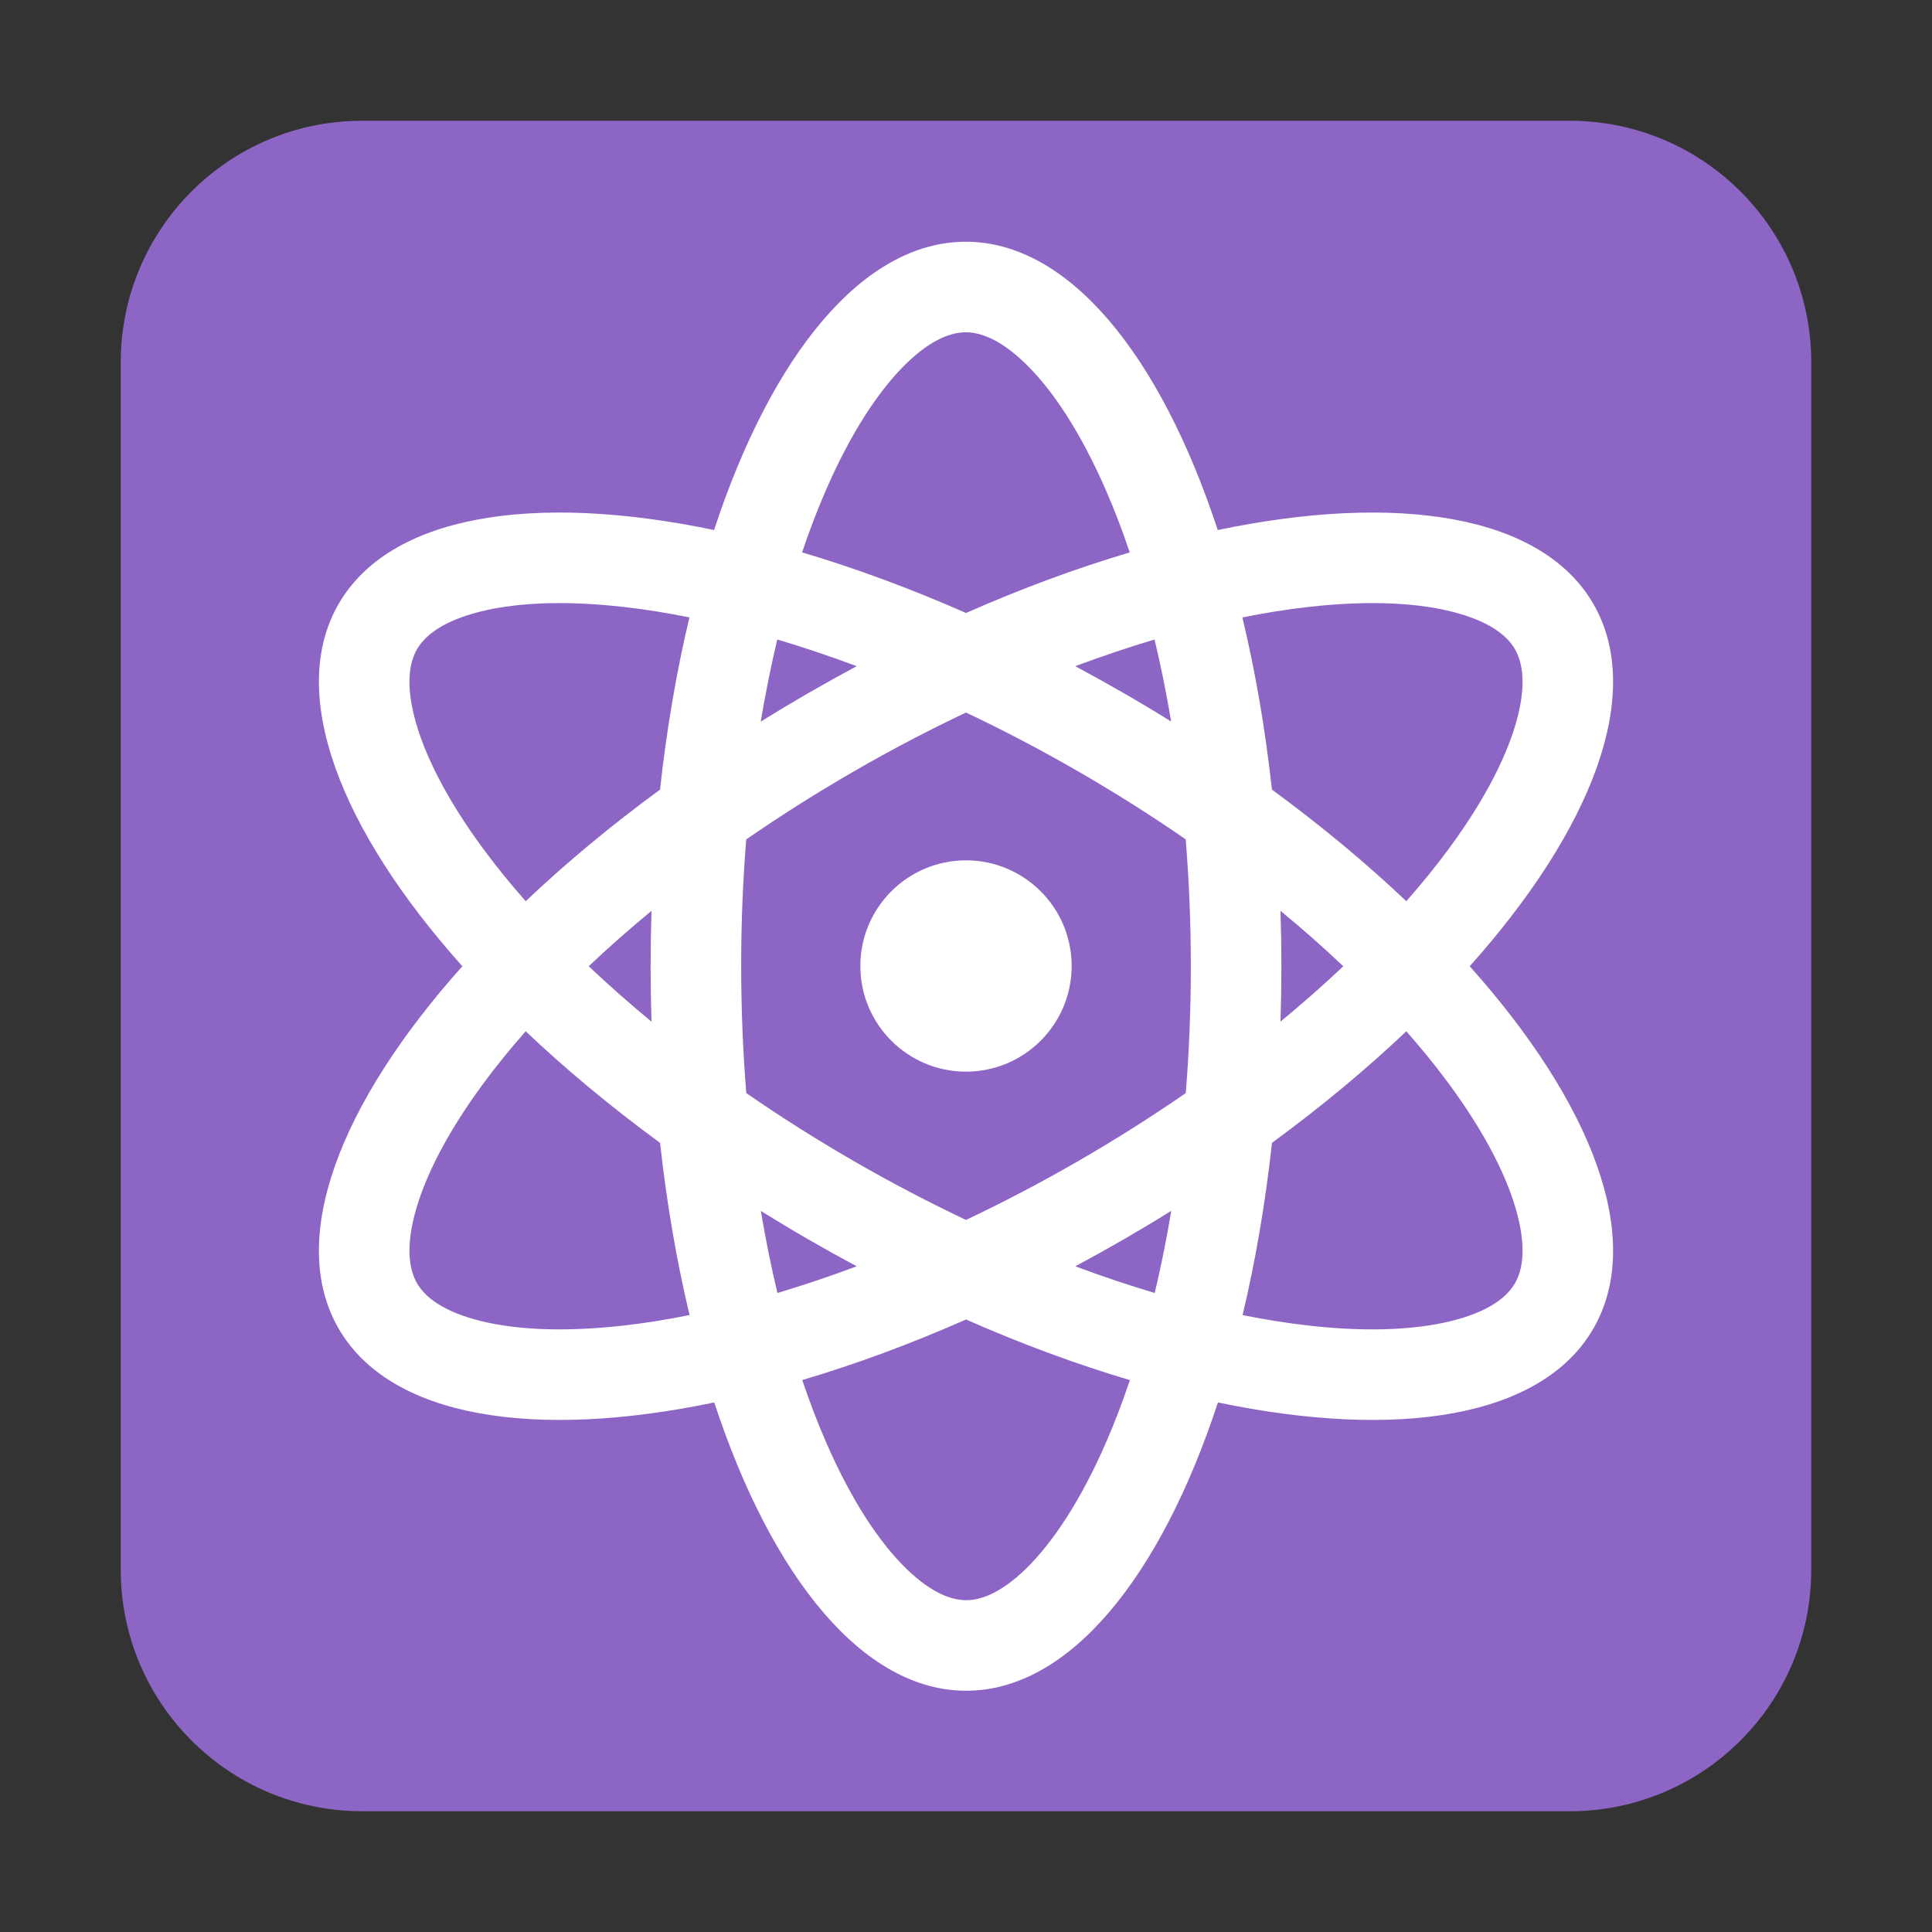 <svg width="32" height="32" viewBox="0 0 32 32" fill="none" xmlns="http://www.w3.org/2000/svg">
<rect x="0" y="0" width="32" height="32" fill="#333333" stroke="none"/>
<path d="M2 6C2 3.791 3.791 2 6 2H26C28.209 2 30 3.791 30 6V26C30 28.209 28.209 30 26 30H6C3.791 30 2 28.209 2 26V6Z" fill="#8D65C5"/>
<path d="M16 17.75C16.966 17.75 17.75 16.966 17.75 16C17.75 15.034 16.966 14.25 16 14.25C15.034 14.25 14.25 15.034 14.25 16C14.25 16.966 15.034 17.75 16 17.75Z" fill="white"/>
<path d="M16.003 28.004C17.707 28.004 19.22 26.129 20.173 23.229C23.161 23.853 25.541 23.48 26.392 22.004C27.244 20.528 26.378 18.28 24.343 16.004C26.378 13.728 27.244 11.48 26.392 10.004C25.54 8.528 23.159 8.155 20.17 8.779C19.216 5.878 17.701 4.004 15.997 4.004C14.293 4.004 12.78 5.879 11.827 8.779C8.839 8.155 6.46 8.528 5.608 10.004C4.756 11.48 5.622 13.728 7.658 16.004C5.622 18.28 4.756 20.528 5.608 22.004C6.46 23.48 8.841 23.853 11.83 23.229C12.784 26.13 14.299 28.005 16.003 28.004ZM16.003 26.504C15.78 26.504 15.449 26.407 15.014 25.985C14.573 25.557 14.107 24.864 13.684 23.891C13.543 23.569 13.411 23.224 13.288 22.858C14.163 22.599 15.073 22.264 16 21.855C16.928 22.264 17.839 22.599 18.715 22.859C18.592 23.224 18.46 23.569 18.32 23.89C17.897 24.863 17.431 25.556 16.991 25.985C16.557 26.407 16.225 26.504 16.003 26.504ZM19.126 21.416C18.698 21.289 18.258 21.141 17.81 20.974C18.077 20.831 18.345 20.682 18.612 20.528C18.88 20.373 19.142 20.216 19.4 20.055C19.321 20.528 19.229 20.982 19.126 21.416ZM23.989 17.939C24.62 18.793 24.988 19.543 25.138 20.139C25.286 20.726 25.204 21.061 25.093 21.254C24.982 21.447 24.732 21.685 24.15 21.85C23.558 22.018 22.726 22.075 21.671 21.955C21.323 21.916 20.959 21.858 20.581 21.782C20.793 20.893 20.958 19.936 21.068 18.929C21.885 18.331 22.631 17.709 23.293 17.081C23.548 17.371 23.781 17.657 23.989 17.939ZM23.989 14.069C23.781 14.35 23.548 14.637 23.293 14.927C22.63 14.298 21.884 13.677 21.067 13.078C20.957 12.071 20.791 11.115 20.578 10.227C20.957 10.15 21.322 10.092 21.671 10.053C22.725 9.933 23.558 9.99 24.15 10.158C24.732 10.323 24.982 10.561 25.093 10.754C25.204 10.947 25.286 11.282 25.138 11.869C24.987 12.465 24.62 13.215 23.989 14.069ZM22.249 16.004C21.925 16.311 21.578 16.617 21.209 16.921C21.219 16.618 21.224 16.312 21.224 16.003C21.224 15.694 21.218 15.389 21.209 15.086C21.578 15.39 21.925 15.697 22.249 16.004ZM19.123 10.592C19.227 11.026 19.319 11.48 19.398 11.951C19.141 11.791 18.879 11.634 18.612 11.48C18.345 11.326 18.077 11.177 17.81 11.034C18.257 10.867 18.696 10.72 19.123 10.592ZM13.285 9.149C13.408 8.784 13.54 8.439 13.68 8.118C14.103 7.145 14.569 6.452 15.009 6.023C15.443 5.601 15.775 5.504 15.997 5.504C16.22 5.504 16.551 5.601 16.985 6.023C17.427 6.451 17.892 7.144 18.316 8.117C18.457 8.439 18.589 8.784 18.712 9.15C17.837 9.409 16.927 9.744 16 10.153C15.072 9.744 14.161 9.409 13.285 9.149ZM10.329 10.053C10.677 10.092 11.041 10.15 11.419 10.226C11.207 11.115 11.042 12.072 10.932 13.079C10.115 13.677 9.369 14.299 8.707 14.927C8.452 14.637 8.219 14.35 8.011 14.069C7.38 13.215 7.013 12.465 6.862 11.869C6.714 11.282 6.796 10.947 6.907 10.754C7.018 10.561 7.268 10.323 7.85 10.158C8.442 9.99 9.275 9.933 10.329 10.053ZM8.011 17.939C8.219 17.657 8.452 17.371 8.707 17.081C9.37 17.71 10.116 18.331 10.933 18.93C11.043 19.937 11.209 20.893 11.421 21.781C11.043 21.858 10.678 21.916 10.329 21.955C9.275 22.075 8.442 22.018 7.85 21.85C7.268 21.685 7.018 21.447 6.907 21.254C6.796 21.061 6.714 20.726 6.862 20.139C7.013 19.543 7.38 18.793 8.011 17.939ZM9.751 16.004C10.075 15.697 10.422 15.391 10.791 15.087C10.781 15.39 10.776 15.696 10.776 16.005C10.776 16.314 10.781 16.619 10.791 16.922C10.422 16.617 10.075 16.311 9.751 16.004ZM12.276 16.005C12.276 15.283 12.305 14.581 12.36 13.903C12.919 13.517 13.513 13.14 14.138 12.779C14.763 12.418 15.386 12.092 16 11.802C16.614 12.092 17.237 12.418 17.862 12.779C18.487 13.14 19.08 13.516 19.639 13.902C19.694 14.579 19.724 15.282 19.724 16.003C19.724 16.725 19.695 17.427 19.64 18.105C19.081 18.491 18.487 18.868 17.862 19.229C17.237 19.59 16.614 19.915 16 20.206C15.386 19.915 14.763 19.59 14.138 19.229C13.513 18.868 12.92 18.492 12.361 18.105C12.306 17.428 12.277 16.726 12.276 16.005ZM12.877 21.416C12.773 20.982 12.681 20.528 12.602 20.057C12.859 20.216 13.121 20.374 13.388 20.528C13.656 20.682 13.923 20.831 14.19 20.974C13.743 21.141 13.304 21.288 12.877 21.416ZM14.19 11.034C13.923 11.177 13.655 11.326 13.388 11.48C13.12 11.635 12.858 11.792 12.6 11.953C12.679 11.48 12.771 11.026 12.874 10.592C13.302 10.719 13.742 10.867 14.19 11.034Z" fill="white"/>
</svg>
